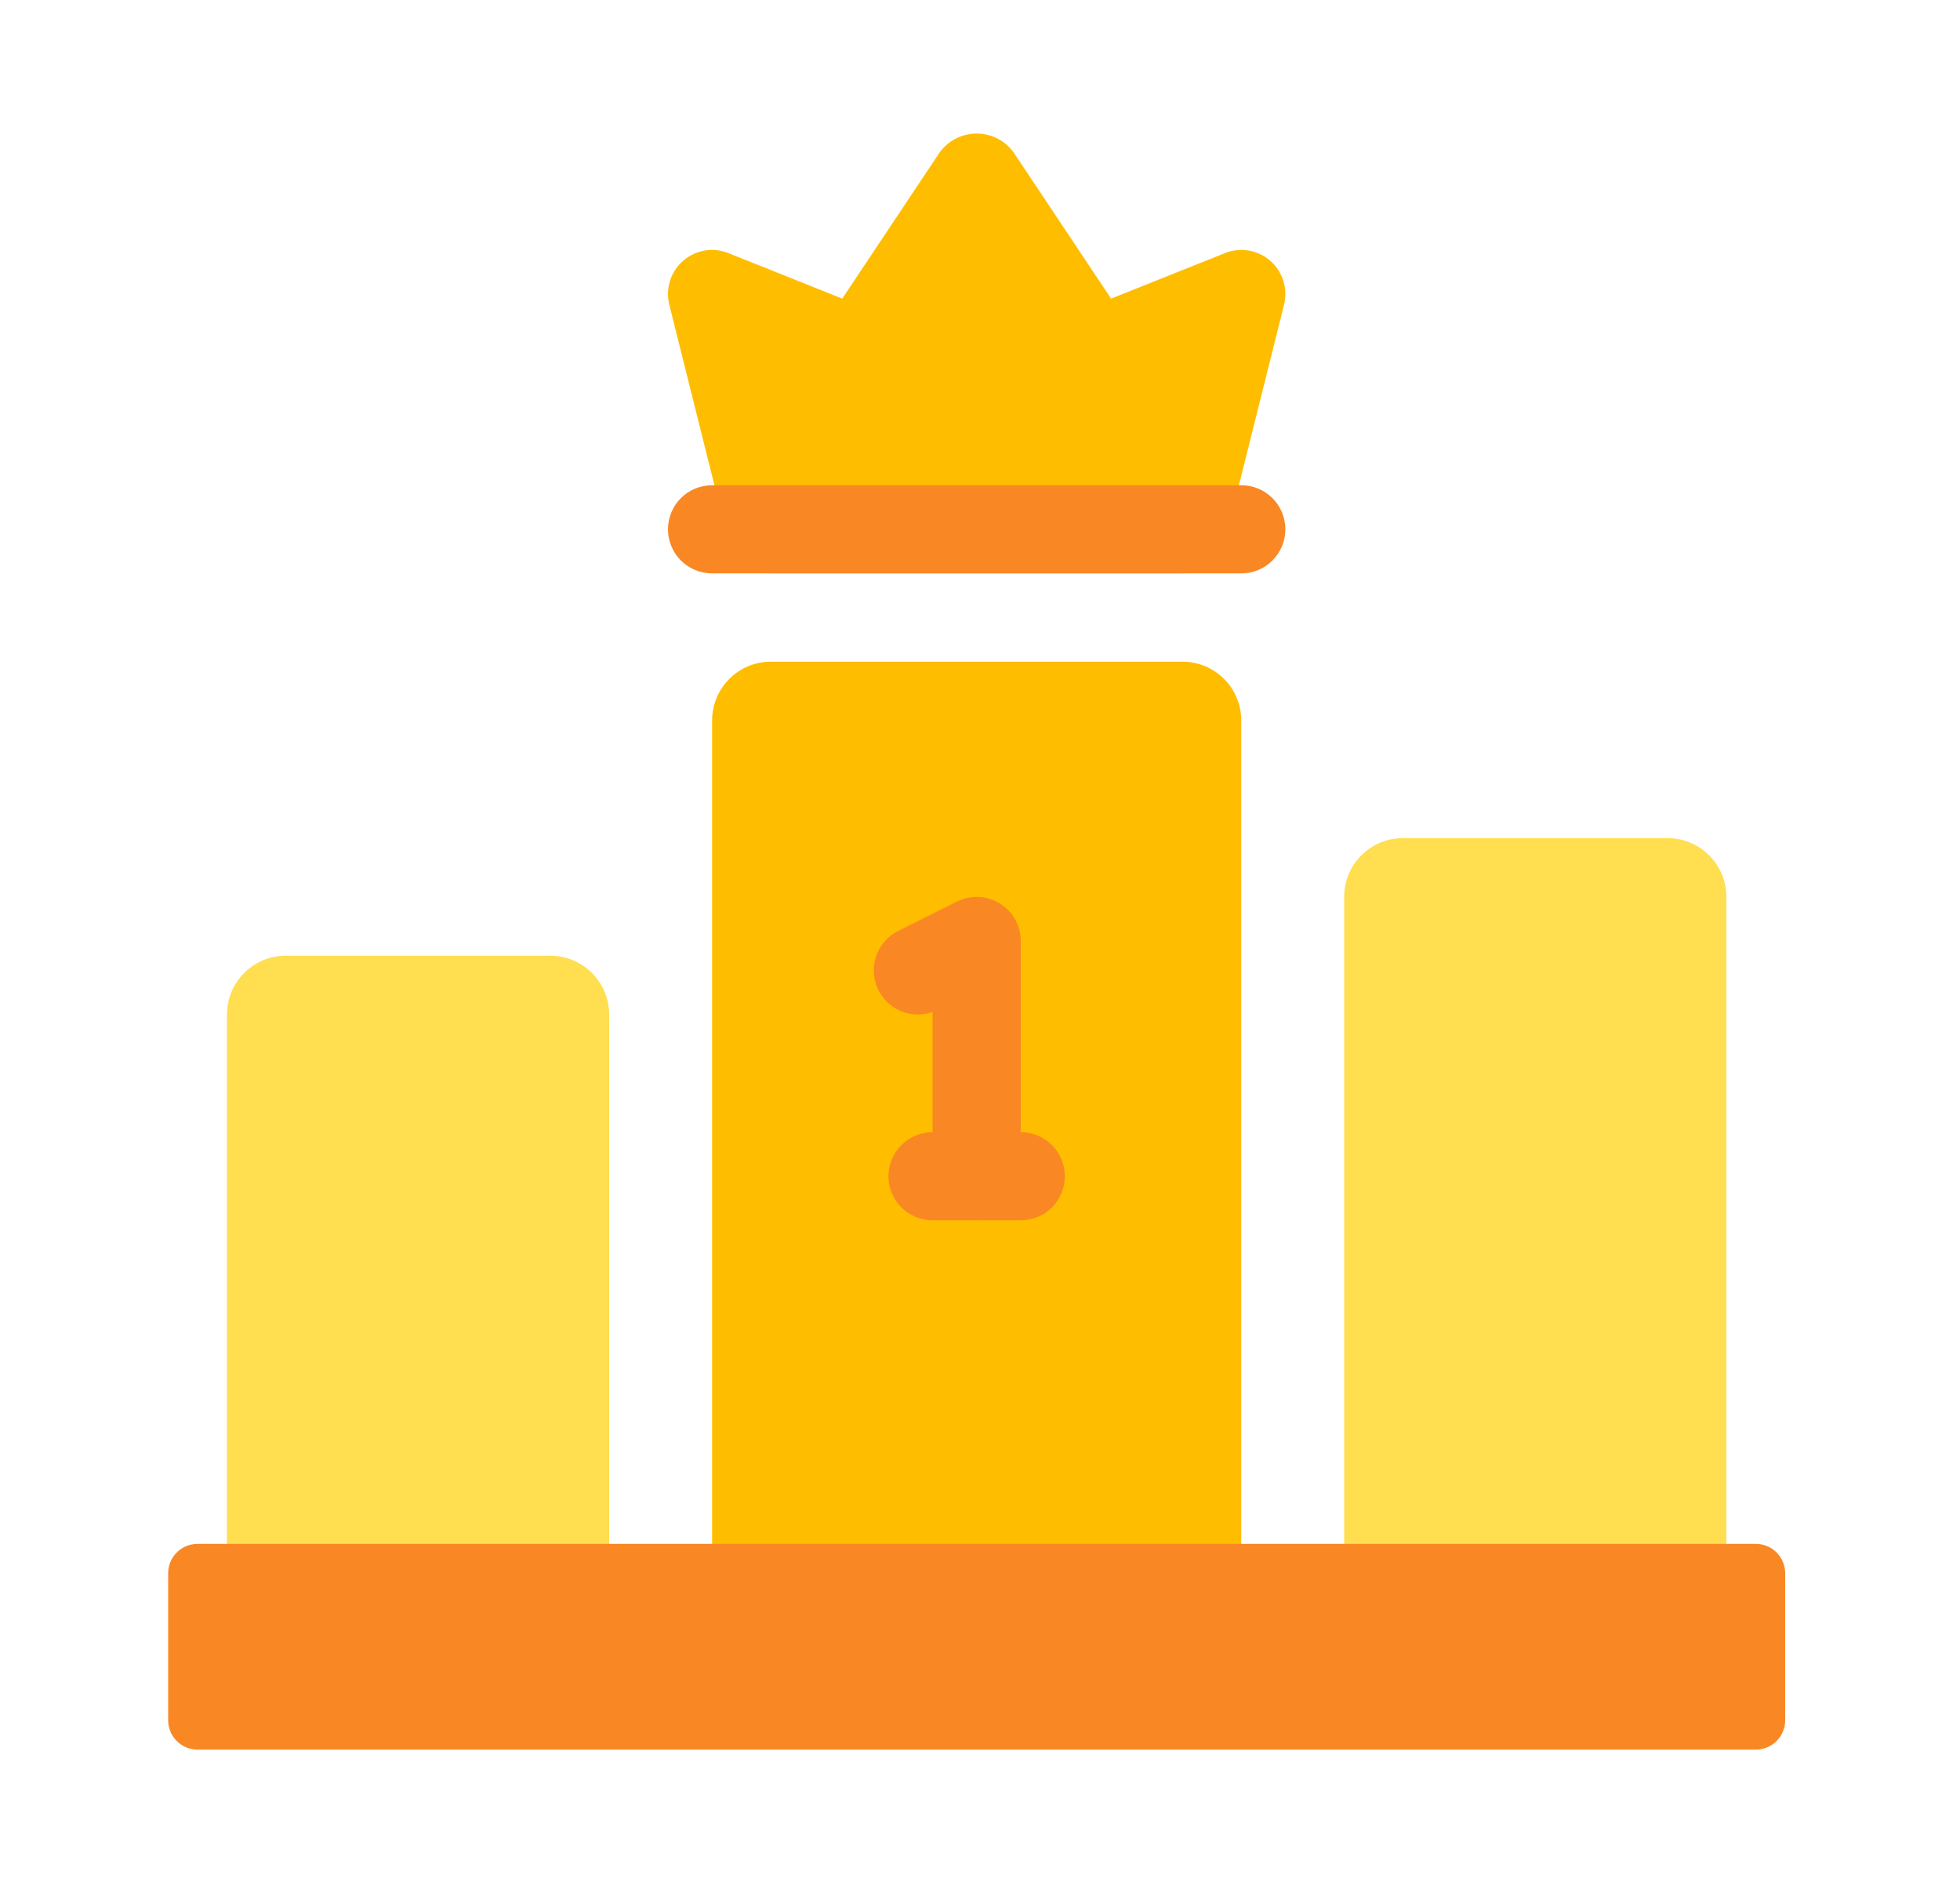 <svg width="25" height="24" viewBox="0 0 25 24" fill="none" xmlns="http://www.w3.org/2000/svg">
<path d="M15.082 8.438H9.833C9.418 8.438 9.083 8.773 9.083 9.188V20.062C9.083 20.477 9.418 20.812 9.833 20.812H15.082C15.497 20.812 15.832 20.477 15.832 20.062V9.188C15.832 8.773 15.497 8.438 15.082 8.438Z" fill="#FFBD00"/>
<path d="M7.02 12.188H3.645C3.231 12.188 2.895 12.523 2.895 12.938V20.062C2.895 20.477 3.231 20.812 3.645 20.812H7.02C7.434 20.812 7.77 20.477 7.77 20.062V12.938C7.77 12.523 7.434 12.188 7.02 12.188Z" fill="#FFDE50"/>
<path d="M21.27 10.688H17.895C17.481 10.688 17.145 11.023 17.145 11.438V20.062C17.145 20.477 17.481 20.812 17.895 20.812H21.27C21.684 20.812 22.02 20.477 22.02 20.062V11.438C22.02 11.023 21.684 10.688 21.27 10.688Z" fill="#FFDE50"/>
<path d="M15.624 3.228L14.172 3.808L12.925 1.938C12.871 1.865 12.801 1.806 12.719 1.765C12.638 1.724 12.549 1.703 12.457 1.703C12.367 1.703 12.277 1.724 12.196 1.765C12.114 1.806 12.044 1.865 11.989 1.938L10.743 3.808L9.291 3.228C9.195 3.189 9.09 3.178 8.988 3.195C8.886 3.213 8.791 3.258 8.713 3.326C8.634 3.394 8.577 3.483 8.546 3.581C8.515 3.68 8.512 3.786 8.537 3.886L9.287 6.886C9.317 7.008 9.387 7.116 9.486 7.193C9.585 7.271 9.707 7.312 9.833 7.312H15.082C15.208 7.312 15.33 7.271 15.429 7.193C15.528 7.116 15.598 7.008 15.628 6.886L16.378 3.886C16.403 3.786 16.4 3.68 16.369 3.581C16.338 3.483 16.281 3.394 16.203 3.326C16.125 3.258 16.029 3.213 15.927 3.195C15.825 3.178 15.72 3.189 15.624 3.228Z" fill="#FFBD00"/>
<path d="M12.458 15.562C12.309 15.562 12.165 15.503 12.06 15.398C11.954 15.292 11.895 15.149 11.895 15V12.905C11.76 12.953 11.612 12.947 11.481 12.89C11.35 12.832 11.246 12.727 11.19 12.595C11.134 12.463 11.13 12.315 11.18 12.181C11.229 12.046 11.328 11.936 11.456 11.872L12.206 11.497C12.292 11.454 12.387 11.434 12.483 11.438C12.579 11.442 12.672 11.471 12.753 11.522C12.835 11.572 12.902 11.642 12.949 11.726C12.996 11.81 13.02 11.904 13.02 12V15C13.02 15.149 12.961 15.292 12.855 15.398C12.75 15.503 12.607 15.562 12.458 15.562Z" fill="#F98824"/>
<path d="M13.02 15.562H11.895C11.746 15.562 11.603 15.503 11.497 15.398C11.392 15.292 11.332 15.149 11.332 15C11.332 14.851 11.392 14.708 11.497 14.602C11.603 14.497 11.746 14.438 11.895 14.438H13.02C13.169 14.438 13.312 14.497 13.418 14.602C13.523 14.708 13.582 14.851 13.582 15C13.582 15.149 13.523 15.292 13.418 15.398C13.312 15.503 13.169 15.562 13.02 15.562Z" fill="#F98824"/>
<path d="M22.395 19.688H2.52C2.313 19.688 2.145 19.855 2.145 20.062V21.938C2.145 22.145 2.313 22.312 2.52 22.312H22.395C22.602 22.312 22.77 22.145 22.77 21.938V20.062C22.77 19.855 22.602 19.688 22.395 19.688Z" fill="#F98824"/>
<path d="M15.832 7.312H9.083C8.933 7.312 8.79 7.253 8.685 7.148C8.579 7.042 8.52 6.899 8.52 6.75C8.52 6.601 8.579 6.458 8.685 6.352C8.79 6.247 8.933 6.188 9.083 6.188H15.832C15.982 6.188 16.125 6.247 16.23 6.352C16.336 6.458 16.395 6.601 16.395 6.75C16.395 6.899 16.336 7.042 16.23 7.148C16.125 7.253 15.982 7.312 15.832 7.312Z" fill="#F98824"/>
</svg>
